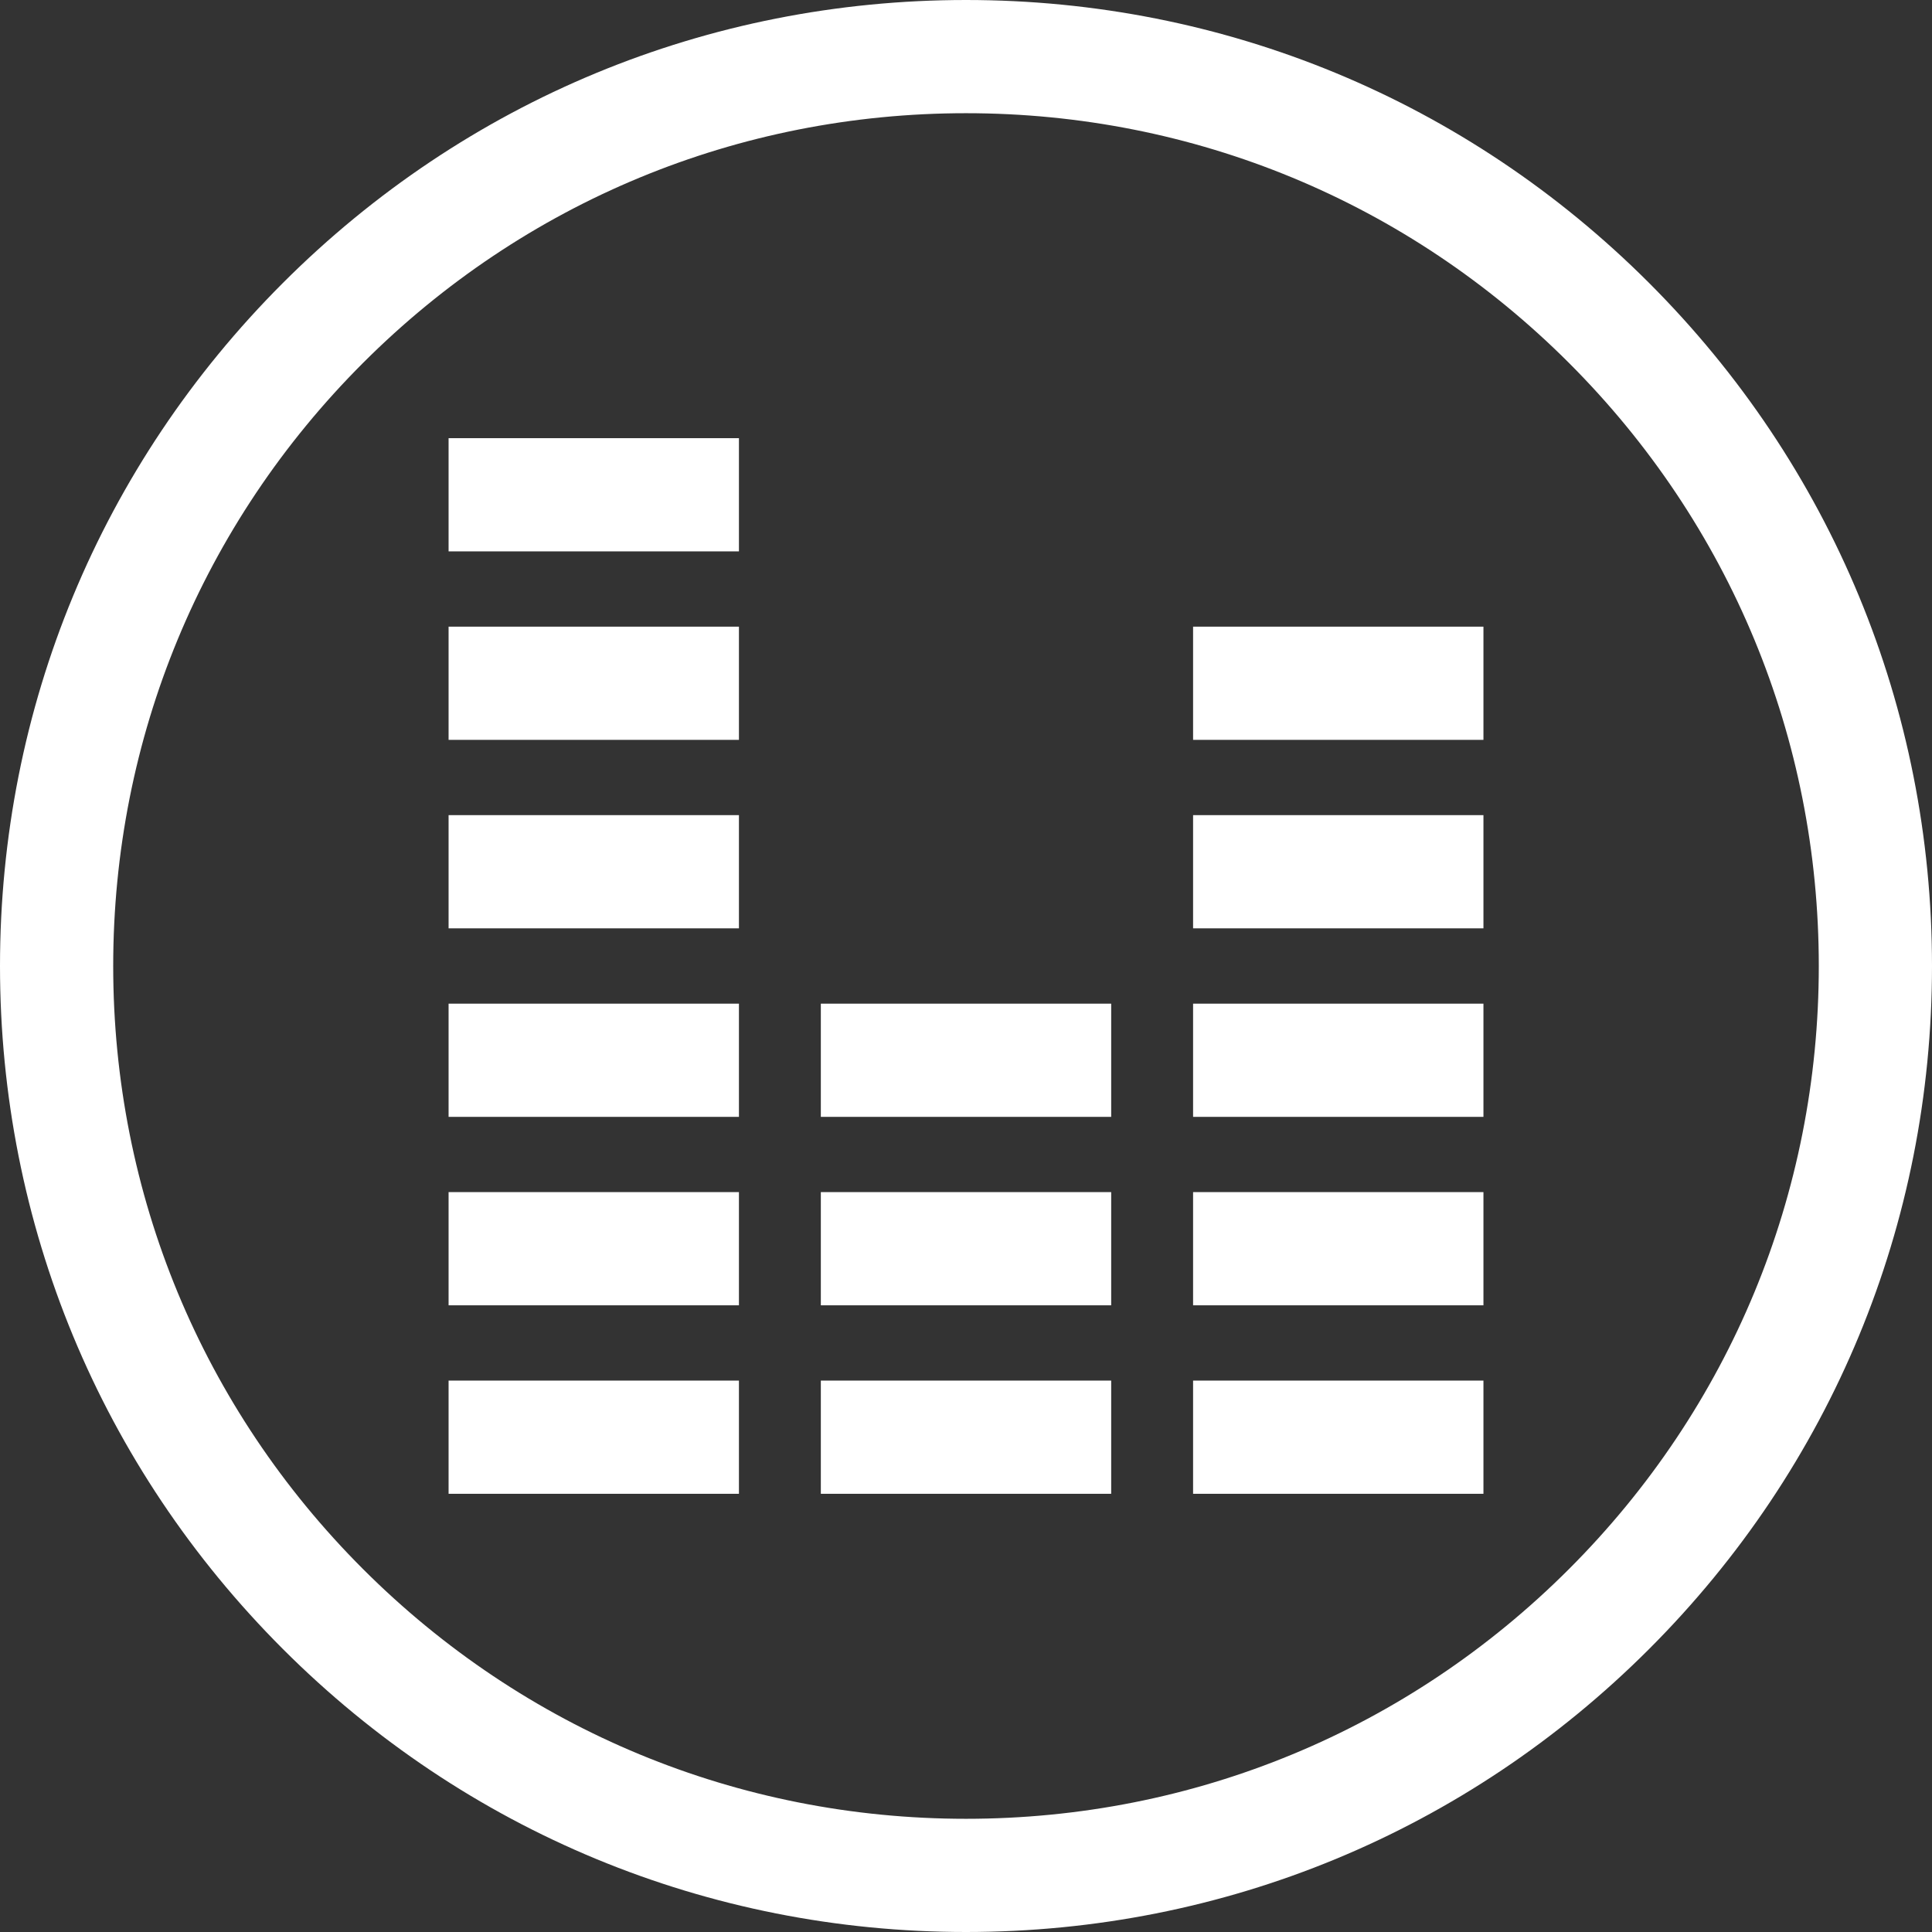 <?xml version="1.0" encoding="UTF-8" standalone="no"?>
<svg
   xmlns:dc="http://purl.org/dc/elements/1.1/"
   xmlns:cc="http://creativecommons.org/ns#"
   xmlns:rdf="http://www.w3.org/1999/02/22-rdf-syntax-ns#"
   xmlns:svg="http://www.w3.org/2000/svg"
   xmlns="http://www.w3.org/2000/svg"
   xmlns:sodipodi="http://sodipodi.sourceforge.net/DTD/sodipodi-0.dtd"
   xmlns:inkscape="http://www.inkscape.org/namespaces/inkscape"
   version="1.1"
   id="Capa_1"
   x="0px"
   y="0px"
   viewBox="0 0 512 512"
   style="enable-background:new 0 0 512 512;"
   xml:space="preserve"
   sodipodi:docname="sound-waves.svg"
   inkscape:version="1.0.1 (3bc2e813f5, 2020-09-07)"><rect x="0" y="0" width="512" height="512" fill="#333333" stroke="none"/><defs
   id="defs125" /><sodipodi:namedview
   pagecolor="#ffffff"
   bordercolor="#666666"
   borderopacity="1"
   objecttolerance="10"
   gridtolerance="10"
   guidetolerance="10"
   inkscape:pageopacity="0"
   inkscape:pageshadow="2"
   inkscape:window-width="722"
   inkscape:window-height="480"
   id="namedview123"
   showgrid="false"
   inkscape:zoom="0.42236328"
   inkscape:cx="51.56949"
   inkscape:cy="376.23606"
   inkscape:window-x="0"
   inkscape:window-y="24"
   inkscape:window-maximized="0"
   inkscape:current-layer="Capa_1" />
<g
   id="g6"
   style="fill:#ffffff">
	<g
   id="g4"
   style="fill:#ffffff">
		<path
   d="M437.02,74.98C388.667,26.629,324.38,0,256,0S123.333,26.629,74.98,74.98C26.629,123.333,0,187.62,0,256    s26.629,132.667,74.98,181.02C123.333,485.371,187.62,512,256,512s132.667-26.629,181.02-74.98    C485.371,388.667,512,324.38,512,256S485.371,123.333,437.02,74.98z M415.806,415.806C373.12,458.492,316.367,482,256,482    s-117.12-23.508-159.806-66.194C53.508,373.12,30,316.367,30,256S53.508,138.88,96.194,96.194C138.88,53.508,195.633,30,256,30    s117.12,23.508,159.806,66.194C458.492,138.88,482,195.633,482,256S458.492,373.12,415.806,415.806z"
   id="path2"
   style="fill:#ffffff" />
	</g>
</g>
<g
   id="g12"
   style="fill:#ffffff">
	<g
   id="g10"
   style="fill:#ffffff">
		<rect
   x="118.88"
   y="365.87"
   width="76.947"
   height="30"
   id="rect8"
   style="fill:#ffffff" />
	</g>
</g>
<g
   id="g18"
   style="fill:#ffffff">
	<g
   id="g16"
   style="fill:#ffffff">
		<rect
   x="118.88"
   y="315.92"
   width="76.947"
   height="30"
   id="rect14"
   style="fill:#ffffff" />
	</g>
</g>
<g
   id="g24"
   style="fill:#ffffff">
	<g
   id="g22"
   style="fill:#ffffff">
		<rect
   x="118.88"
   y="265.98"
   width="76.947"
   height="30"
   id="rect20"
   style="fill:#ffffff" />
	</g>
</g>
<g
   id="g30"
   style="fill:#ffffff">
	<g
   id="g28"
   style="fill:#ffffff">
		<rect
   x="118.88"
   y="216.02"
   width="76.947"
   height="30"
   id="rect26"
   style="fill:#ffffff" />
	</g>
</g>
<g
   id="g36"
   style="fill:#ffffff">
	<g
   id="g34"
   style="fill:#ffffff">
		<rect
   x="118.88"
   y="166.07"
   width="76.947"
   height="30"
   id="rect32"
   style="fill:#ffffff" />
	</g>
</g>
<g
   id="g42"
   style="fill:#ffffff">
	<g
   id="g40"
   style="fill:#ffffff">
		<rect
   x="118.88"
   y="116.12"
   width="76.947"
   height="30"
   id="rect38"
   style="fill:#ffffff" />
	</g>
</g>
<g
   id="g48"
   style="fill:#ffffff">
	<g
   id="g46"
   style="fill:#ffffff">
		<rect
   x="217.53"
   y="365.87"
   width="76.946"
   height="30"
   id="rect44"
   style="fill:#ffffff" />
	</g>
</g>
<g
   id="g54"
   style="fill:#ffffff">
	<g
   id="g52"
   style="fill:#ffffff">
		<rect
   x="217.53"
   y="315.92"
   width="76.946"
   height="30"
   id="rect50"
   style="fill:#ffffff" />
	</g>
</g>
<g
   id="g60"
   style="fill:#ffffff">
	<g
   id="g58"
   style="fill:#ffffff">
		<rect
   x="217.53"
   y="265.98"
   width="76.946"
   height="30"
   id="rect56"
   style="fill:#ffffff" />
	</g>
</g>
<g
   id="g66"
   style="fill:#ffffff">
	<g
   id="g64"
   style="fill:#ffffff">
		<rect
   x="316.18"
   y="265.98"
   width="76.947"
   height="30"
   id="rect62"
   style="fill:#ffffff" />
	</g>
</g>
<g
   id="g72"
   style="fill:#ffffff">
	<g
   id="g70"
   style="fill:#ffffff">
		<rect
   x="316.18"
   y="216.02"
   width="76.947"
   height="30"
   id="rect68"
   style="fill:#ffffff" />
	</g>
</g>
<g
   id="g78"
   style="fill:#ffffff">
	<g
   id="g76"
   style="fill:#ffffff">
		<rect
   x="316.18"
   y="166.07"
   width="76.947"
   height="30"
   id="rect74"
   style="fill:#ffffff" />
	</g>
</g>
<g
   id="g84"
   style="fill:#ffffff">
	<g
   id="g82"
   style="fill:#ffffff">
		<rect
   x="316.18"
   y="365.87"
   width="76.947"
   height="30"
   id="rect80"
   style="fill:#ffffff" />
	</g>
</g>
<g
   id="g90"
   style="fill:#ffffff">
	<g
   id="g88"
   style="fill:#ffffff">
		<rect
   x="316.18"
   y="315.92"
   width="76.947"
   height="30"
   id="rect86"
   style="fill:#ffffff" />
	</g>
</g>
<g
   id="g92">
</g>
<g
   id="g94">
</g>
<g
   id="g96">
</g>
<g
   id="g98">
</g>
<g
   id="g100">
</g>
<g
   id="g102">
</g>
<g
   id="g104">
</g>
<g
   id="g106">
</g>
<g
   id="g108">
</g>
<g
   id="g110">
</g>
<g
   id="g112">
</g>
<g
   id="g114">
</g>
<g
   id="g116">
</g>
<g
   id="g118">
</g>
<g
   id="g120">
</g>
</svg>
